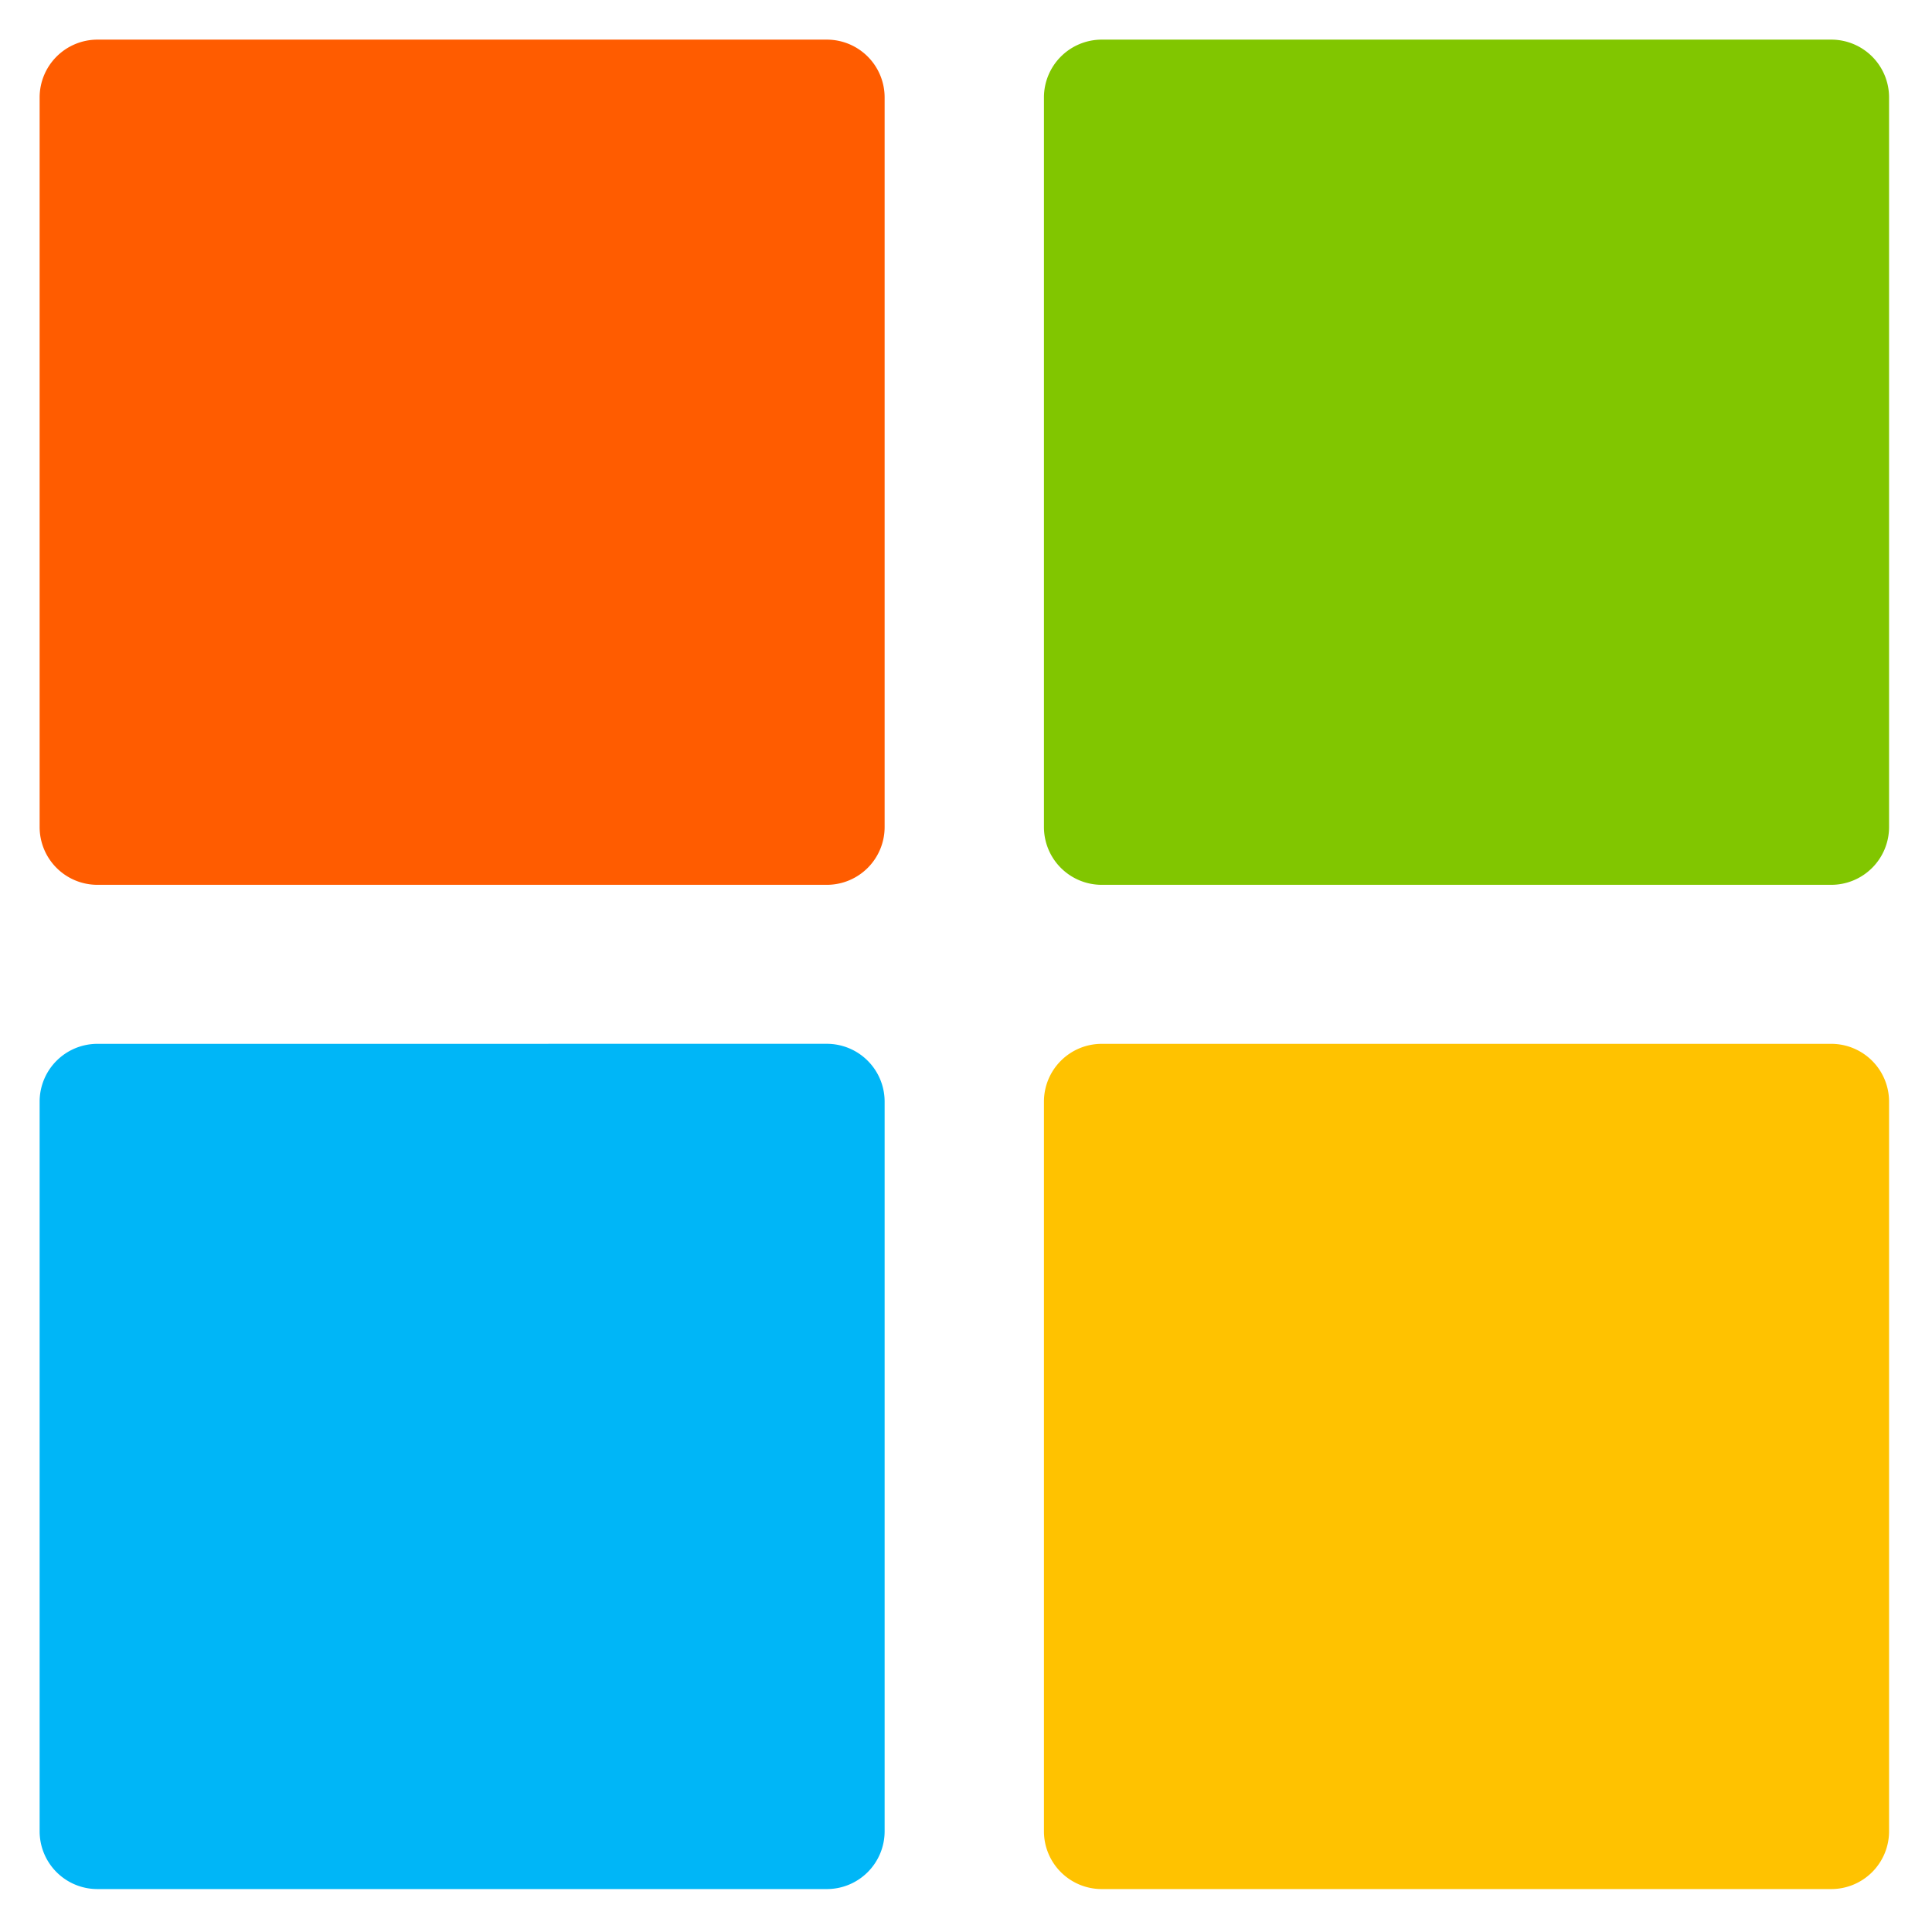 <svg id="Layer_1" data-name="Layer 1" xmlns="http://www.w3.org/2000/svg" viewBox="0 0 585 585"><defs><style>.cls-1{fill:#ff5c00;}.cls-2{fill:#81c600;}.cls-3{fill:#00b6f7;}.cls-4{fill:#ffc200;}</style></defs><path class="cls-1" d="M29.43,12A17.52,17.52,0,0,0,12,29.55v220.9a17.5,17.5,0,0,0,17.43,17.47h221a17.5,17.5,0,0,0,17.43-17.47V29.55A17.5,17.5,0,0,0,250.47,12Z"/><path class="cls-2" d="M333.53,12h0A17.52,17.52,0,0,0,316.1,29.55v220.9a17.5,17.5,0,0,0,17.43,17.47H554.44A17.51,17.51,0,0,0,572,250.45V29.55A17.5,17.5,0,0,0,554.44,12Z"/><path class="cls-3" d="M29.43,316.07A17.5,17.5,0,0,0,12,333.54v221A17.5,17.5,0,0,0,29.43,572h221a17.5,17.5,0,0,0,17.43-17.47v-221a17.5,17.5,0,0,0-17.43-17.47Z"/><path class="cls-4" d="M333.53,316.07h0a17.5,17.5,0,0,0-17.43,17.47v221A17.5,17.5,0,0,0,333.53,572H554.44A17.51,17.51,0,0,0,572,554.54v-221a17.51,17.51,0,0,0-17.57-17.47Z"/></svg>